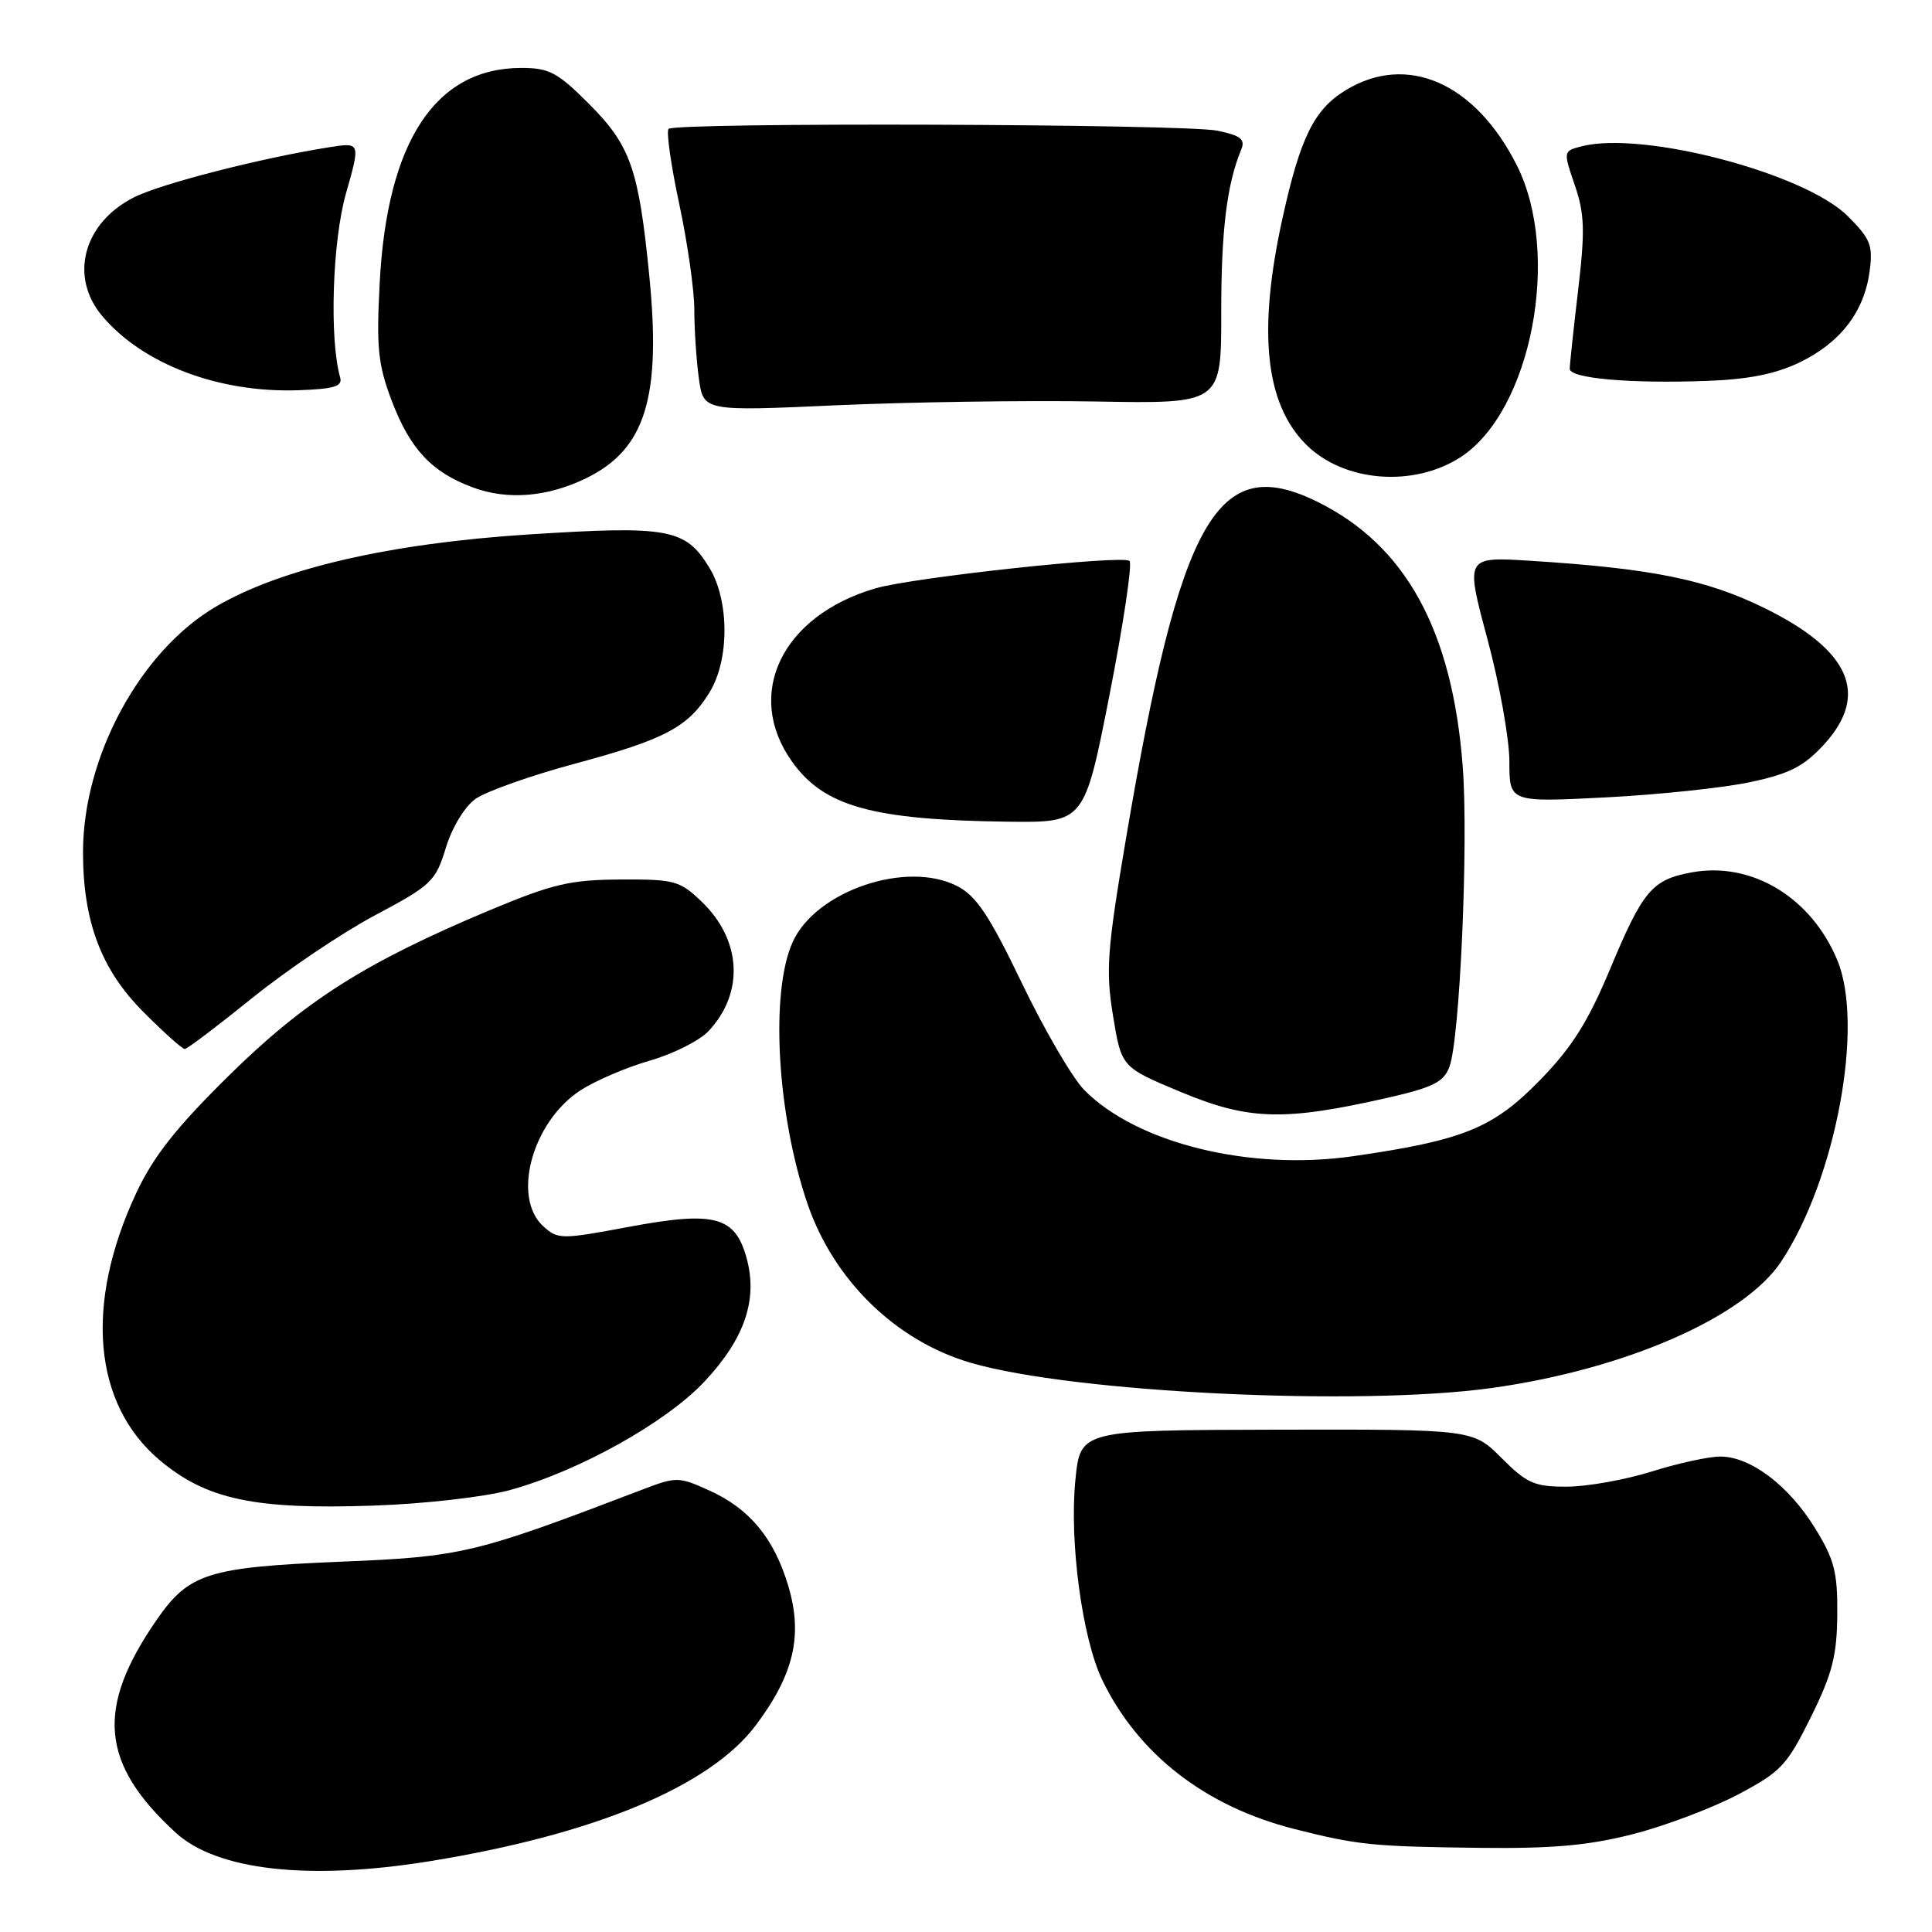 <?xml version="1.0" encoding="UTF-8" standalone="no"?>
<!DOCTYPE svg PUBLIC "-//W3C//DTD SVG 1.1//EN" "http://www.w3.org/Graphics/SVG/1.1/DTD/svg11.dtd" >
<svg xmlns="http://www.w3.org/2000/svg" xmlns:xlink="http://www.w3.org/1999/xlink" version="1.1" viewBox="0 0 256 256">
 <g >
 <path fill="currentColor"
d=" M 57.00 246.61 C 78.83 243.07 94.12 236.68 100.17 228.58 C 105.20 221.86 106.40 216.71 104.46 210.17 C 102.57 203.83 99.33 199.90 93.95 197.48 C 89.93 195.66 89.61 195.66 85.14 197.37 C 62.78 205.91 61.27 206.27 45.00 206.94 C 27.53 207.67 25.02 208.47 20.73 214.68 C 12.66 226.36 13.32 233.69 23.26 242.82 C 28.72 247.85 40.94 249.22 57.00 246.61 Z  M 216.39 243.03 C 220.63 241.94 226.89 239.58 230.30 237.78 C 235.99 234.77 236.78 233.93 239.95 227.53 C 242.79 221.78 243.40 219.40 243.45 213.95 C 243.49 208.29 243.07 206.65 240.47 202.44 C 236.99 196.81 231.94 193.00 227.94 193.00 C 226.42 193.00 222.33 193.89 218.84 194.99 C 215.35 196.08 210.31 196.98 207.63 196.99 C 203.32 197.00 202.33 196.57 198.96 193.19 C 195.15 189.39 195.15 189.39 169.15 189.44 C 143.16 189.50 143.16 189.50 142.50 196.05 C 141.67 204.24 143.40 217.14 146.07 222.64 C 150.83 232.47 159.74 239.37 171.50 242.35 C 179.91 244.48 181.88 244.68 196.09 244.85 C 205.73 244.96 210.49 244.54 216.39 243.03 Z  M 67.50 197.46 C 76.67 194.96 88.26 188.50 93.37 183.04 C 98.69 177.35 100.44 172.19 98.92 166.67 C 97.39 161.15 94.68 160.44 83.25 162.58 C 74.37 164.24 73.92 164.24 72.00 162.50 C 67.78 158.68 70.51 148.65 76.91 144.48 C 78.88 143.20 83.02 141.42 86.10 140.54 C 89.18 139.66 92.68 137.90 93.88 136.63 C 98.65 131.55 98.27 124.55 92.96 119.46 C 90.07 116.69 89.36 116.50 82.18 116.54 C 75.51 116.58 73.23 117.12 64.79 120.65 C 48.36 127.55 40.36 132.63 30.28 142.57 C 23.33 149.42 20.31 153.25 18.05 158.09 C 11.17 172.79 12.33 186.05 21.16 193.48 C 27.35 198.69 33.72 200.05 49.50 199.50 C 56.14 199.28 64.18 198.36 67.50 197.46 Z  M 197.64 183.92 C 215.31 181.46 231.12 174.56 236.01 167.17 C 243.26 156.23 247.05 135.85 243.45 127.22 C 239.99 118.91 232.15 114.17 224.24 115.58 C 218.92 116.54 217.71 117.96 213.39 128.30 C 210.40 135.45 208.31 138.76 204.02 143.16 C 197.84 149.49 193.92 151.09 179.32 153.20 C 165.62 155.18 150.65 151.50 143.67 144.43 C 142.12 142.86 138.41 136.51 135.43 130.32 C 131.10 121.31 129.39 118.74 126.85 117.42 C 120.15 113.96 108.14 118.02 105.05 124.79 C 102.02 131.42 102.95 147.72 107.02 159.57 C 110.51 169.70 118.76 177.71 128.67 180.59 C 142.26 184.54 180.04 186.36 197.64 183.92 Z  M 183.87 145.46 C 189.86 144.10 191.28 143.39 192.05 141.38 C 193.44 137.72 194.59 111.74 193.82 101.58 C 192.44 83.48 186.23 72.19 174.46 66.44 C 161.26 59.98 156.39 68.60 149.19 111.17 C 146.69 125.97 146.50 128.61 147.49 134.64 C 148.60 141.42 148.60 141.42 156.55 144.73 C 165.49 148.45 170.19 148.57 183.87 145.46 Z  M 33.41 132.25 C 38.00 128.54 45.33 123.60 49.69 121.28 C 57.18 117.30 57.71 116.79 59.07 112.36 C 59.89 109.65 61.56 106.90 63.00 105.86 C 64.38 104.88 70.31 102.77 76.18 101.19 C 88.13 97.98 91.21 96.34 94.04 91.70 C 96.67 87.39 96.64 79.57 94.00 75.23 C 90.83 70.03 88.62 69.63 70.00 70.82 C 51.65 72.00 37.25 75.32 28.63 80.37 C 18.58 86.26 11.00 100.26 11.00 112.92 C 11.00 122.12 13.42 128.52 19.03 134.12 C 21.71 136.81 24.16 139.00 24.48 139.00 C 24.80 139.00 28.81 135.96 33.41 132.25 Z  M 147.03 92.01 C 148.86 82.67 150.05 74.71 149.67 74.33 C 148.83 73.50 120.99 76.50 116.00 77.96 C 103.59 81.59 98.58 91.99 104.95 100.92 C 109.18 106.87 115.59 108.65 133.60 108.88 C 143.69 109.00 143.69 109.00 147.03 92.01 Z  M 231.94 103.63 C 237.14 102.52 239.00 101.57 241.69 98.65 C 247.74 92.04 245.17 86.16 233.82 80.58 C 226.11 76.79 218.87 75.32 202.83 74.31 C 194.16 73.76 194.16 73.76 197.08 84.63 C 198.69 90.61 200.00 97.93 200.00 100.90 C 200.00 106.31 200.00 106.31 212.75 105.66 C 219.76 105.30 228.40 104.39 231.94 103.63 Z  M 77.70 63.35 C 85.52 59.52 87.64 52.68 86.03 36.50 C 84.63 22.36 83.54 19.26 78.03 13.75 C 73.88 9.59 72.76 9.00 69.09 9.00 C 57.70 9.00 51.29 18.72 50.31 37.50 C 49.86 46.08 50.09 48.29 51.90 53.09 C 54.34 59.51 57.21 62.58 62.66 64.59 C 67.27 66.30 72.58 65.86 77.70 63.35 Z  M 193.59 60.54 C 202.92 54.42 206.90 33.68 201.00 21.93 C 195.49 10.97 186.44 6.99 178.30 11.96 C 174.14 14.50 172.31 18.18 169.96 28.81 C 166.63 43.87 167.62 53.47 173.06 58.90 C 178.04 63.89 187.34 64.63 193.59 60.54 Z  M 145.17 53.20 C 161.83 53.50 161.83 53.50 161.82 41.50 C 161.81 30.57 162.56 24.42 164.47 19.81 C 165.03 18.46 164.40 17.96 161.33 17.32 C 156.98 16.41 89.48 16.19 88.59 17.08 C 88.27 17.40 88.90 21.87 90.00 27.01 C 91.10 32.15 92.00 38.47 92.00 41.04 C 92.00 43.61 92.27 47.70 92.60 50.11 C 93.20 54.50 93.20 54.50 110.85 53.70 C 120.56 53.27 136.00 53.04 145.17 53.20 Z  M 45.07 50.00 C 43.63 44.95 44.04 32.02 45.83 25.68 C 47.77 18.86 47.77 18.86 43.63 19.51 C 34.73 20.91 21.32 24.34 17.77 26.14 C 11.05 29.53 9.14 36.63 13.54 41.87 C 18.92 48.25 28.97 52.07 39.50 51.71 C 44.30 51.54 45.41 51.20 45.07 50.00 Z  M 238.48 48.01 C 243.87 45.40 247.01 41.31 247.73 35.98 C 248.20 32.51 247.86 31.66 244.84 28.64 C 239.16 22.96 217.78 17.33 209.65 19.37 C 207.12 20.01 207.12 20.01 208.67 24.54 C 209.97 28.36 210.04 30.55 209.11 38.46 C 208.50 43.62 208.00 48.30 208.00 48.87 C 208.00 50.14 216.01 50.85 226.24 50.47 C 231.69 50.27 235.30 49.55 238.48 48.01 Z "/>
</g>
</svg>
